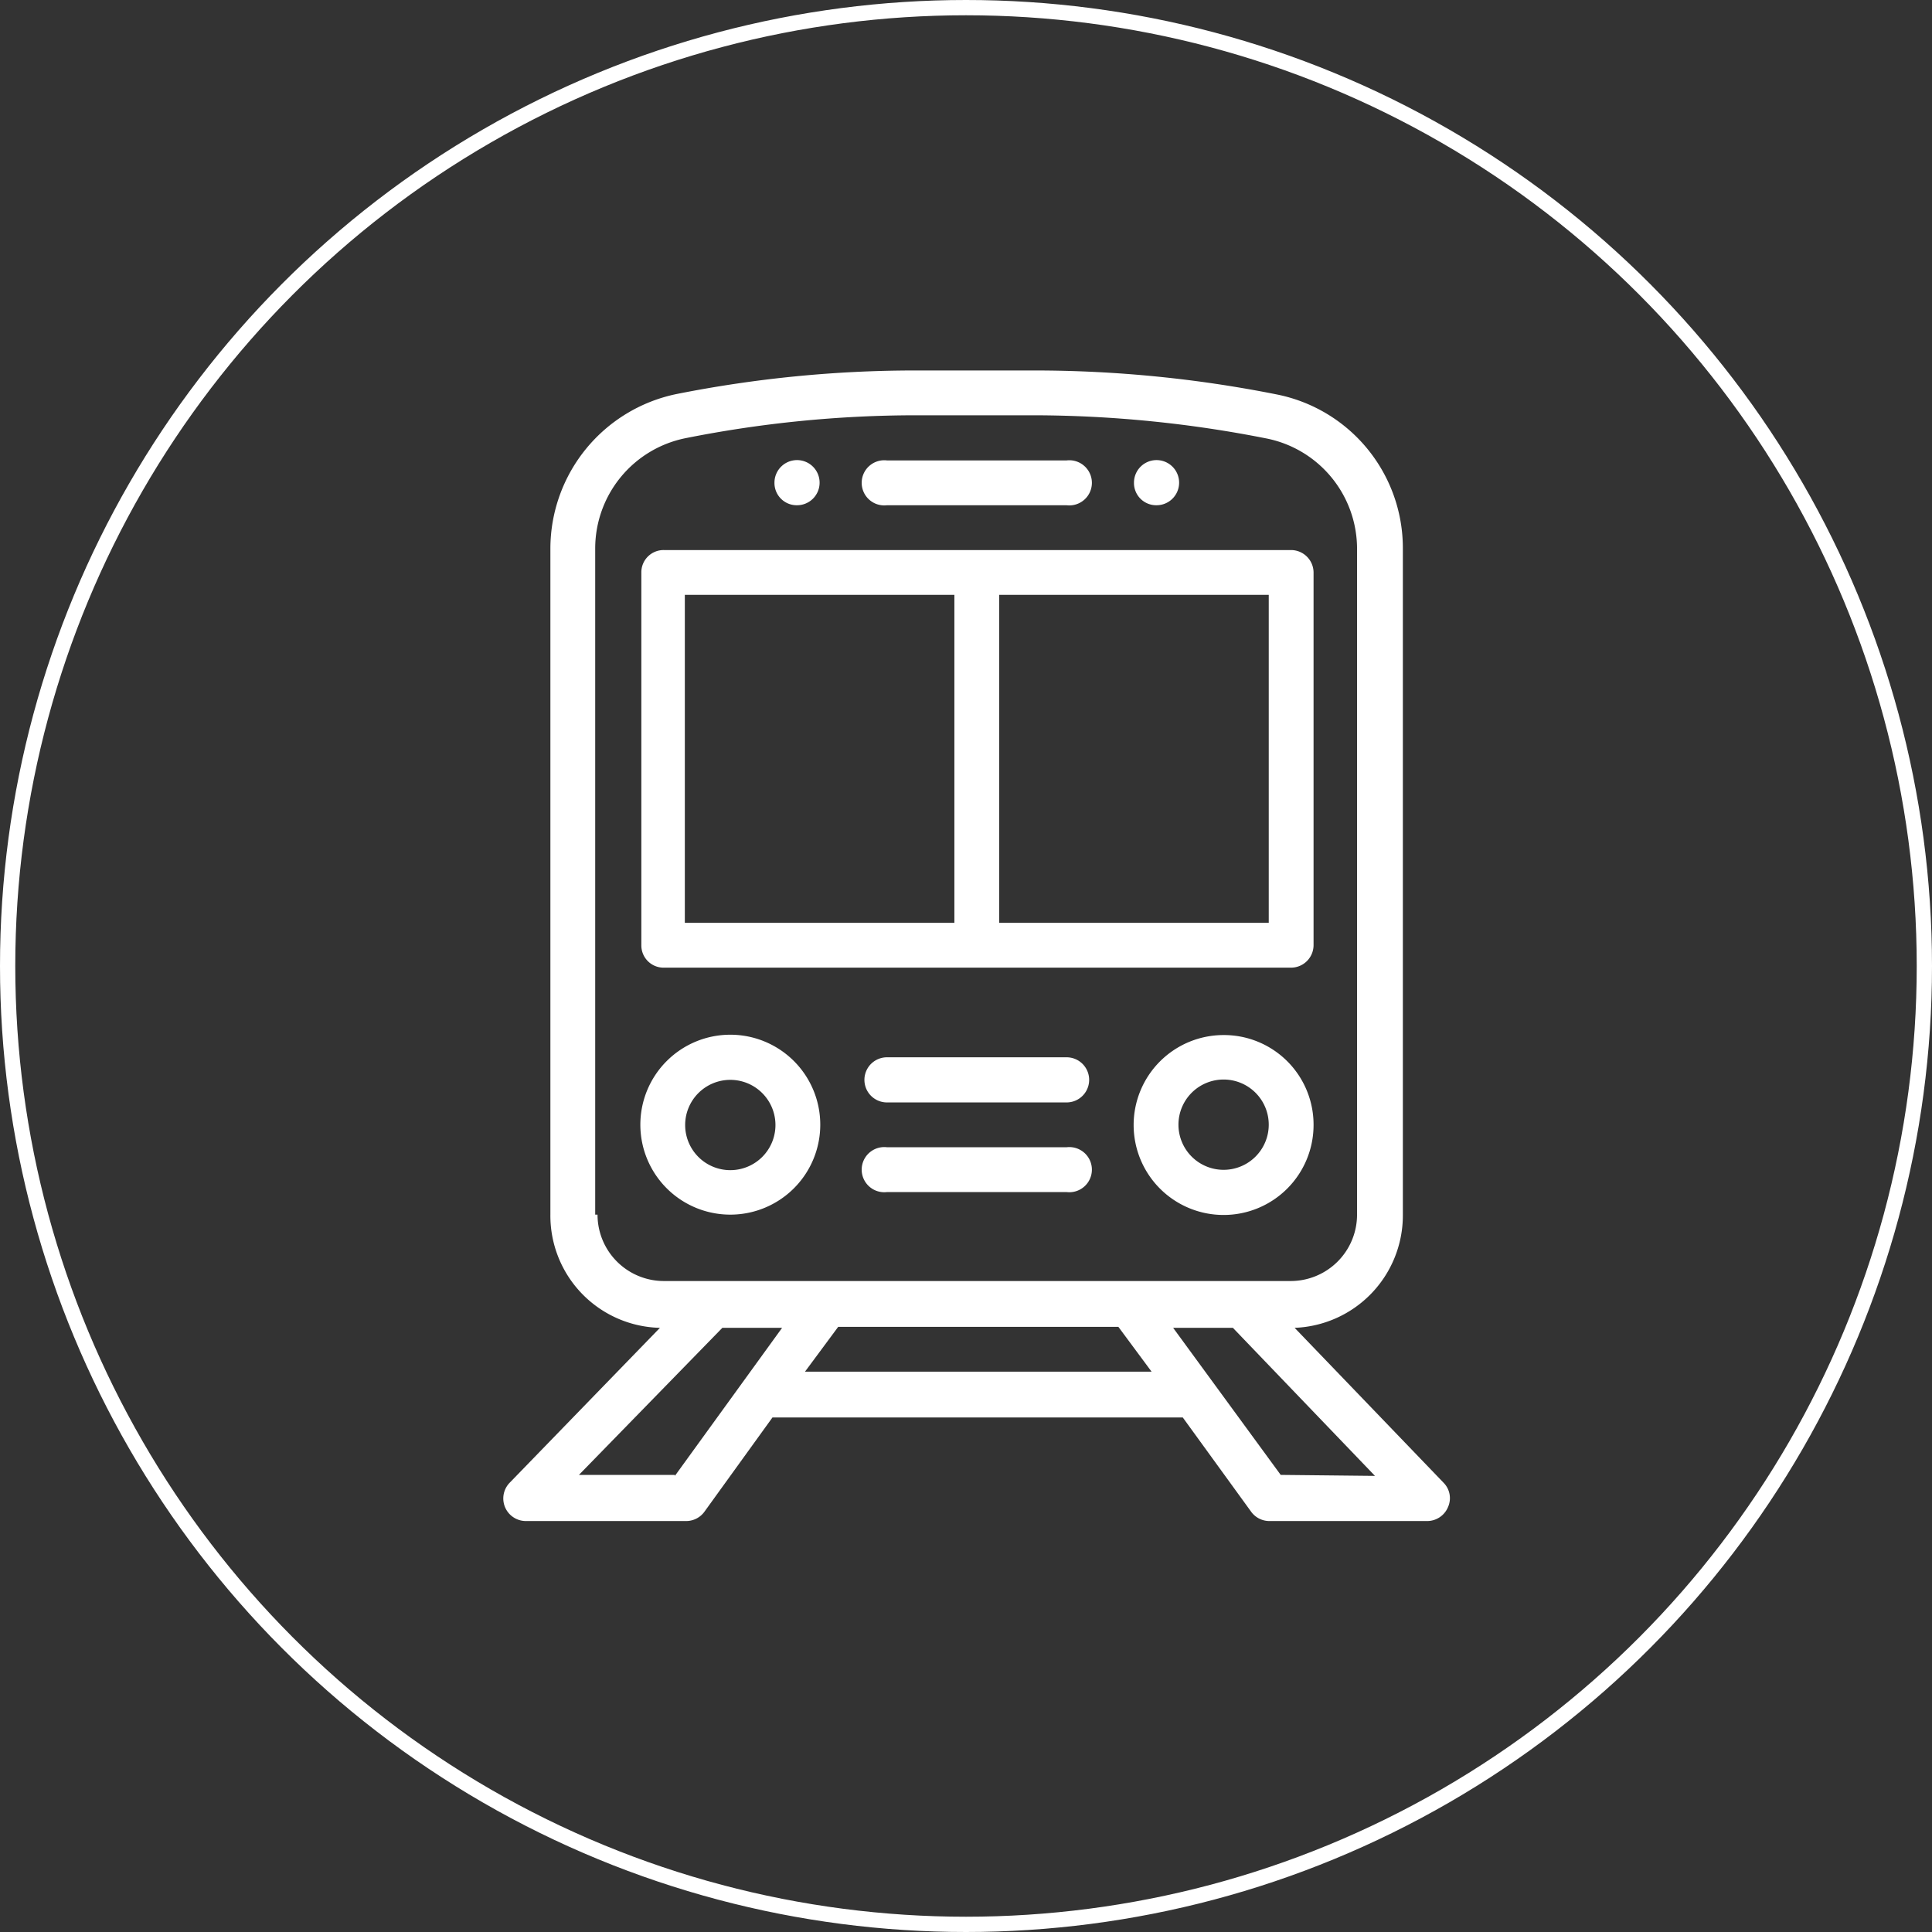 <svg xmlns="http://www.w3.org/2000/svg" viewBox="0 0 58.2 58.2"><rect x="0" y="0" width="58.2" height="58.2" fill="#333333" stroke="none"/><defs><style>.cls-1{fill:none;stroke:#fff;stroke-miterlimit:10;stroke-width:0.46px;}.cls-2{fill:#fff;}</style></defs><g id="Layer_2" data-name="Layer 2"><g id="mobile"><circle class="cls-1" cx="29.1" cy="29.1" r="28.87"/><path class="cls-2" d="M34.83,15.22a.68.68,0,1,0-.67-.68.67.67,0,0,0,.67.68Z"/><path class="cls-2" d="M24,15.22a.68.68,0,1,0-.67-.68.67.67,0,0,0,.67.68Z"/><path class="cls-2" d="M38.58,44.43,35.34,40h1.8l4.28,4.46ZM24.25,41.32l1-1.35h8.44l1,1.35Zm-3.92,3.11H17.44L21.76,40h1.8l-3.23,4.46Zm-2.4-7.84V16.52a3.39,3.39,0,0,1,2.72-3.32,35.48,35.48,0,0,1,6.93-.69h3.58a36.3,36.3,0,0,1,7,.7,3.39,3.39,0,0,1,2.72,3.31V36.59a2,2,0,0,1-2,2H20a2,2,0,0,1-2-2ZM39,40a3.39,3.39,0,0,0,3.26-3.38V16.52a4.72,4.72,0,0,0-3.81-4.64,37.33,37.33,0,0,0-7.3-.72H27.58a36.82,36.82,0,0,0-7.2.71,4.76,4.76,0,0,0-3.8,4.65V36.59A3.38,3.38,0,0,0,19.88,40l-4.53,4.67a.68.68,0,0,0,.49,1.15h4.84a.68.68,0,0,0,.54-.28l2.05-2.84H35.63l2.06,2.84a.68.68,0,0,0,.54.28H43a.68.68,0,0,0,.62-.42.66.66,0,0,0-.13-.73L39,40Z"/><path class="cls-2" d="M20.63,17.92h8.12V27.8H20.63V17.92ZM38.22,27.8H30.1V17.92h8.12V27.8ZM20,29.15H38.89a.68.68,0,0,0,.68-.68V17.25a.68.68,0,0,0-.68-.68H20a.67.67,0,0,0-.68.68V28.47a.67.67,0,0,0,.68.68Z"/><path class="cls-2" d="M26.72,15.22h5.41a.68.68,0,1,0,0-1.35H26.72a.68.68,0,1,0,0,1.35Z"/><path class="cls-2" d="M36.86,35.24a1.36,1.36,0,1,1,1.36-1.36,1.36,1.36,0,0,1-1.36,1.36Zm0-4.06a2.71,2.71,0,1,0,2.71,2.7,2.7,2.7,0,0,0-2.71-2.7Z"/><path class="cls-2" d="M22,32.53a1.36,1.36,0,1,1-1.36,1.35A1.36,1.36,0,0,1,22,32.53Zm0,4.06a2.71,2.71,0,1,0-2.71-2.71A2.71,2.71,0,0,0,22,36.59Z"/><path class="cls-2" d="M32.13,31.85H26.72a.68.68,0,0,0,0,1.36h5.41a.68.68,0,0,0,0-1.36Z"/><path class="cls-2" d="M32.13,34.56H26.72a.68.68,0,1,0,0,1.35h5.41a.68.68,0,1,0,0-1.35Z"/></g></g></svg>